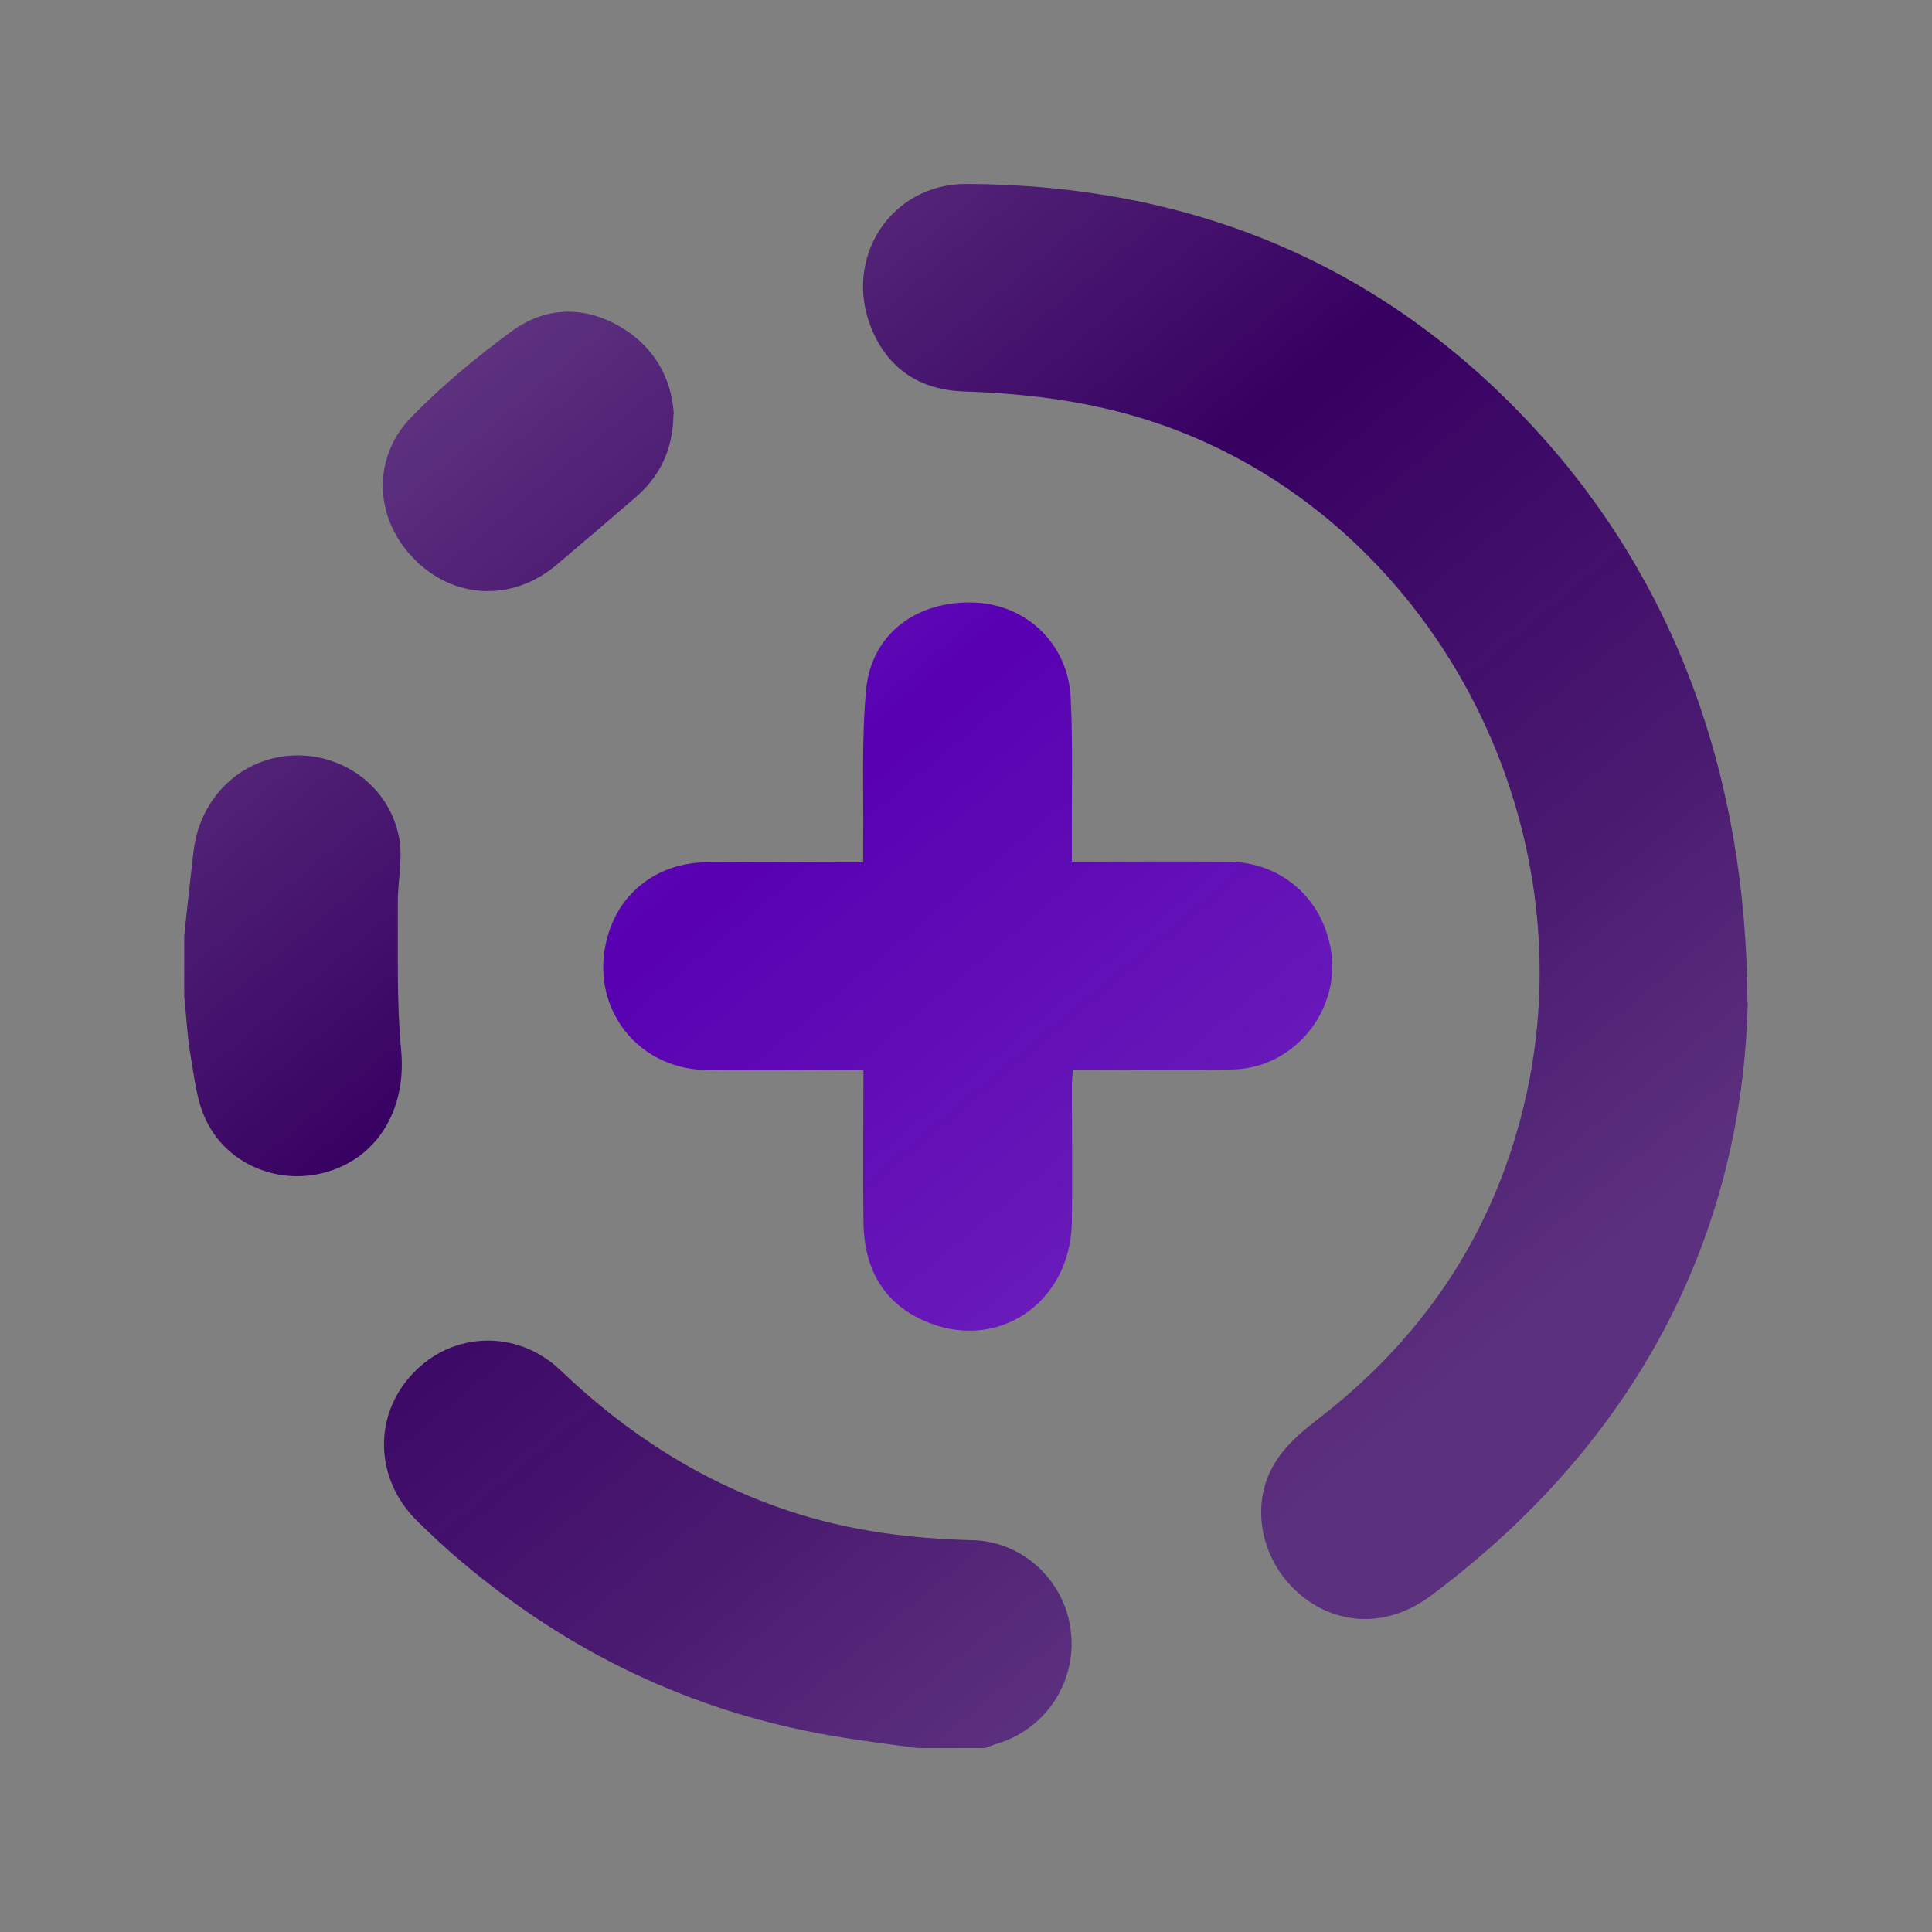 <?xml version="1.0" encoding="UTF-8"?>
<svg id="report" xmlns="http://www.w3.org/2000/svg" version="1.1" xmlns:xlink="http://www.w3.org/1999/xlink" viewBox="0 0 640.6 640.6">
  <rect x="0" y="0" width="640.6" height="640.6" fill="#808080" stroke="none"/>
  <defs>
    <style>
      .cls-1 {
        fill: #360061;
      }

      .cls-1, .cls-2, .cls-3, .cls-4, .cls-5, .cls-6, .cls-7 {
        stroke-width: 0px;
      }

      .cls-2 {
        fill: url(#linear-gradient);
      }

      .cls-3 {
        fill: url(#linear-gradient-5);
      }

      .cls-4 {
        fill: #5800b2;
      }

      .cls-5 {
        fill: url(#linear-gradient-2);
      }

      .cls-6 {
        fill: url(#linear-gradient-3);
      }

      .cls-7 {
        fill: url(#linear-gradient-4);
      }
    </style>
    <linearGradient id="linear-gradient" x1="-51.6" y1="161.2" x2="312.8" y2="597.6" gradientUnits="userSpaceOnUse">
      <stop offset="0" stop-color="#fff" stop-opacity=".4"/>
      <stop offset="0" stop-color="#fff" stop-opacity=".3"/>
      <stop offset=".5" stop-color="#fff" stop-opacity="0"/>
      <stop offset=".8" stop-color="#fafafa" stop-opacity=".1"/>
      <stop offset="1" stop-color="#efefef" stop-opacity=".2"/>
    </linearGradient>
    <linearGradient id="linear-gradient-2" x1="-41.3" y1="152.5" x2="323.1" y2="588.9" xlink:href="#linear-gradient"/>
    <linearGradient id="linear-gradient-3" x1="169.9" y1="-23.8" x2="534.3" y2="412.6" xlink:href="#linear-gradient"/>
    <linearGradient id="linear-gradient-4" x1="89.5" y1="43.4" x2="453.9" y2="479.7" xlink:href="#linear-gradient"/>
    <linearGradient id="linear-gradient-5" x1="87.7" y1="44.9" x2="452.1" y2="481.3" xlink:href="#linear-gradient"/>
  </defs>
  <g>
    <path class="cls-1" d="M304.2,579.6c-9.3-1.3-18.7-2.4-27.9-4-46.5-7.9-87.5-27.5-123.4-57.9-5-4.2-9.8-8.7-14.5-13.3-14.2-13.9-14.8-35-1.5-49,13.2-14,34.7-14.7,49-1,22,21.1,47,37.1,76,46.7,19.7,6.5,40,9.1,60.7,9.6,14.6.4,27.2,10.5,31.3,24.5,5.3,18.3-4.9,37.3-23.1,42.9-1.4.4-2.8,1-4.2,1.5h-22.3Z"/>
    <path class="cls-1" d="M61.1,310.1c1-9.3,2-18.7,3.1-28,2.2-17.9,16-31,33.3-31.6,16.8-.6,32,10.9,34.9,27.7,1.2,7-.6,14.4-.5,21.6.1,16.1-.4,32.4,1.1,48.4,1.8,18.7-7,34.9-24,40.2-16.3,5.1-34.3-2.3-41.1-17.9-2.8-6.3-3.5-13.6-4.7-20.5-1.1-6.4-1.4-13-2.1-19.5,0-6.8,0-13.5,0-20.3Z"/>
    <path class="cls-1" d="M579.5,332.5c-1.8,76.9-36.6,145.5-105.1,196.6-13.4,10-29,10.2-41.4,1.1-12.3-9.1-17.7-24.8-13.3-38.6,3-9.1,9.6-15.1,17-20.8,34.8-26.7,58.1-61.1,68.5-103.9,23-94.7-30.8-195.4-121-226.4-21-7.2-42.6-10-64.6-10.7-14.4-.5-25.1-7.3-30.7-21-9.4-23.3,6.5-47.9,31.6-47.8,73.9.3,137.3,26,187.8,80.5,46.3,50,70.8,114.6,71.1,190.9Z"/>
    <path class="cls-4" d="M355.3,285.7c17.9,0,34.9-.1,52,0,17.5.2,31.2,12.1,34,29.4,3.3,19.9-12.2,39-32.4,39.5-15.7.4-31.4.1-47.1.1-1.8,0-3.7,0-6.1,0-.1,2-.3,3.8-.3,5.5,0,15,.2,30.1,0,45.1-.5,27.1-25.2,43.4-49.3,32.5-13.9-6.3-19.6-18-19.8-32.6-.2-16.5,0-33.1,0-50.4-2,0-3.8,0-5.6,0-15.5,0-31.1.2-46.6,0-24.3-.5-39.8-23-32.1-46.1,4.6-13.7,16.7-22.5,32-22.8,15.4-.2,30.7,0,46.1,0,1.8,0,3.6,0,6.1,0,0-2.6,0-4.7,0-6.8.2-16.9-.6-33.8,1-50.6,1.8-18.4,16.9-29.5,36-28.7,17.2.7,30.9,13.7,31.8,31.4.8,16,.3,32.1.4,48.1,0,2,0,4,0,6.6Z"/>
    <path class="cls-1" d="M223.3,137.4c-.2,12.4-4.9,20.9-12.8,27.7-8.7,7.5-17.4,14.9-26.1,22.3-14.7,12.3-34.3,11.3-47.4-2.4-13-13.5-13.7-33.4-.4-46.9,10.1-10.3,21.3-19.6,33-28.2,10.6-7.8,22.9-8.7,34.9-2.2,12.2,6.7,18.2,17.5,18.9,29.6Z"/>
  </g>
  <g>
    <path class="cls-2" d="M304.2,579.6c-9.3-1.3-18.7-2.4-27.9-4-46.5-7.9-87.5-27.5-123.4-57.9-5-4.2-9.8-8.7-14.5-13.3-14.2-13.9-14.8-35-1.5-49,13.2-14,34.7-14.7,49-1,22,21.1,47,37.1,76,46.7,19.7,6.5,40,9.1,60.7,9.6,14.6.4,27.2,10.5,31.3,24.5,5.3,18.3-4.9,37.3-23.1,42.9-1.4.4-2.8,1-4.2,1.5h-22.3Z"/>
    <path class="cls-5" d="M61.1,310.1c1-9.3,2-18.7,3.1-28,2.2-17.9,16-31,33.3-31.6,16.8-.6,32,10.9,34.9,27.7,1.2,7-.6,14.4-.5,21.6.1,16.1-.4,32.4,1.1,48.4,1.8,18.7-7,34.9-24,40.2-16.3,5.1-34.3-2.3-41.1-17.9-2.8-6.3-3.5-13.6-4.7-20.5-1.1-6.4-1.4-13-2.1-19.5,0-6.8,0-13.5,0-20.3Z"/>
    <path class="cls-6" d="M579.5,332.5c-1.8,76.9-36.6,145.5-105.1,196.6-13.4,10-29,10.2-41.4,1.1-12.3-9.1-17.7-24.8-13.3-38.6,3-9.1,9.6-15.1,17-20.8,34.8-26.7,58.1-61.1,68.5-103.9,23-94.7-30.8-195.4-121-226.4-21-7.2-42.6-10-64.6-10.7-14.4-.5-25.1-7.3-30.7-21-9.4-23.3,6.5-47.9,31.6-47.8,73.9.3,137.3,26,187.8,80.5,46.3,50,70.8,114.6,71.1,190.9Z"/>
    <path class="cls-7" d="M355.3,285.7c17.9,0,34.9-.1,52,0,17.5.2,31.2,12.1,34,29.4,3.3,19.9-12.2,39-32.4,39.5-15.7.4-31.4.1-47.1.1-1.8,0-3.7,0-6.1,0-.1,2-.3,3.8-.3,5.5,0,15,.2,30.1,0,45.1-.5,27.1-25.2,43.4-49.3,32.5-13.9-6.3-19.6-18-19.8-32.6-.2-16.5,0-33.1,0-50.4-2,0-3.8,0-5.6,0-15.5,0-31.1.2-46.6,0-24.3-.5-39.8-23-32.1-46.1,4.6-13.7,16.7-22.5,32-22.8,15.4-.2,30.7,0,46.1,0,1.8,0,3.6,0,6.1,0,0-2.6,0-4.7,0-6.8.2-16.9-.6-33.8,1-50.6,1.8-18.4,16.9-29.5,36-28.7,17.2.7,30.9,13.7,31.8,31.4.8,16,.3,32.1.4,48.1,0,2,0,4,0,6.6Z"/>
    <path class="cls-3" d="M223.3,137.4c-.2,12.4-4.9,20.9-12.8,27.7-8.7,7.5-17.4,14.9-26.1,22.3-14.7,12.3-34.3,11.3-47.4-2.4-13-13.5-13.7-33.4-.4-46.9,10.1-10.3,21.3-19.6,33-28.2,10.6-7.8,22.9-8.7,34.9-2.2,12.2,6.7,18.2,17.5,18.9,29.6Z"/>
  </g>
</svg>